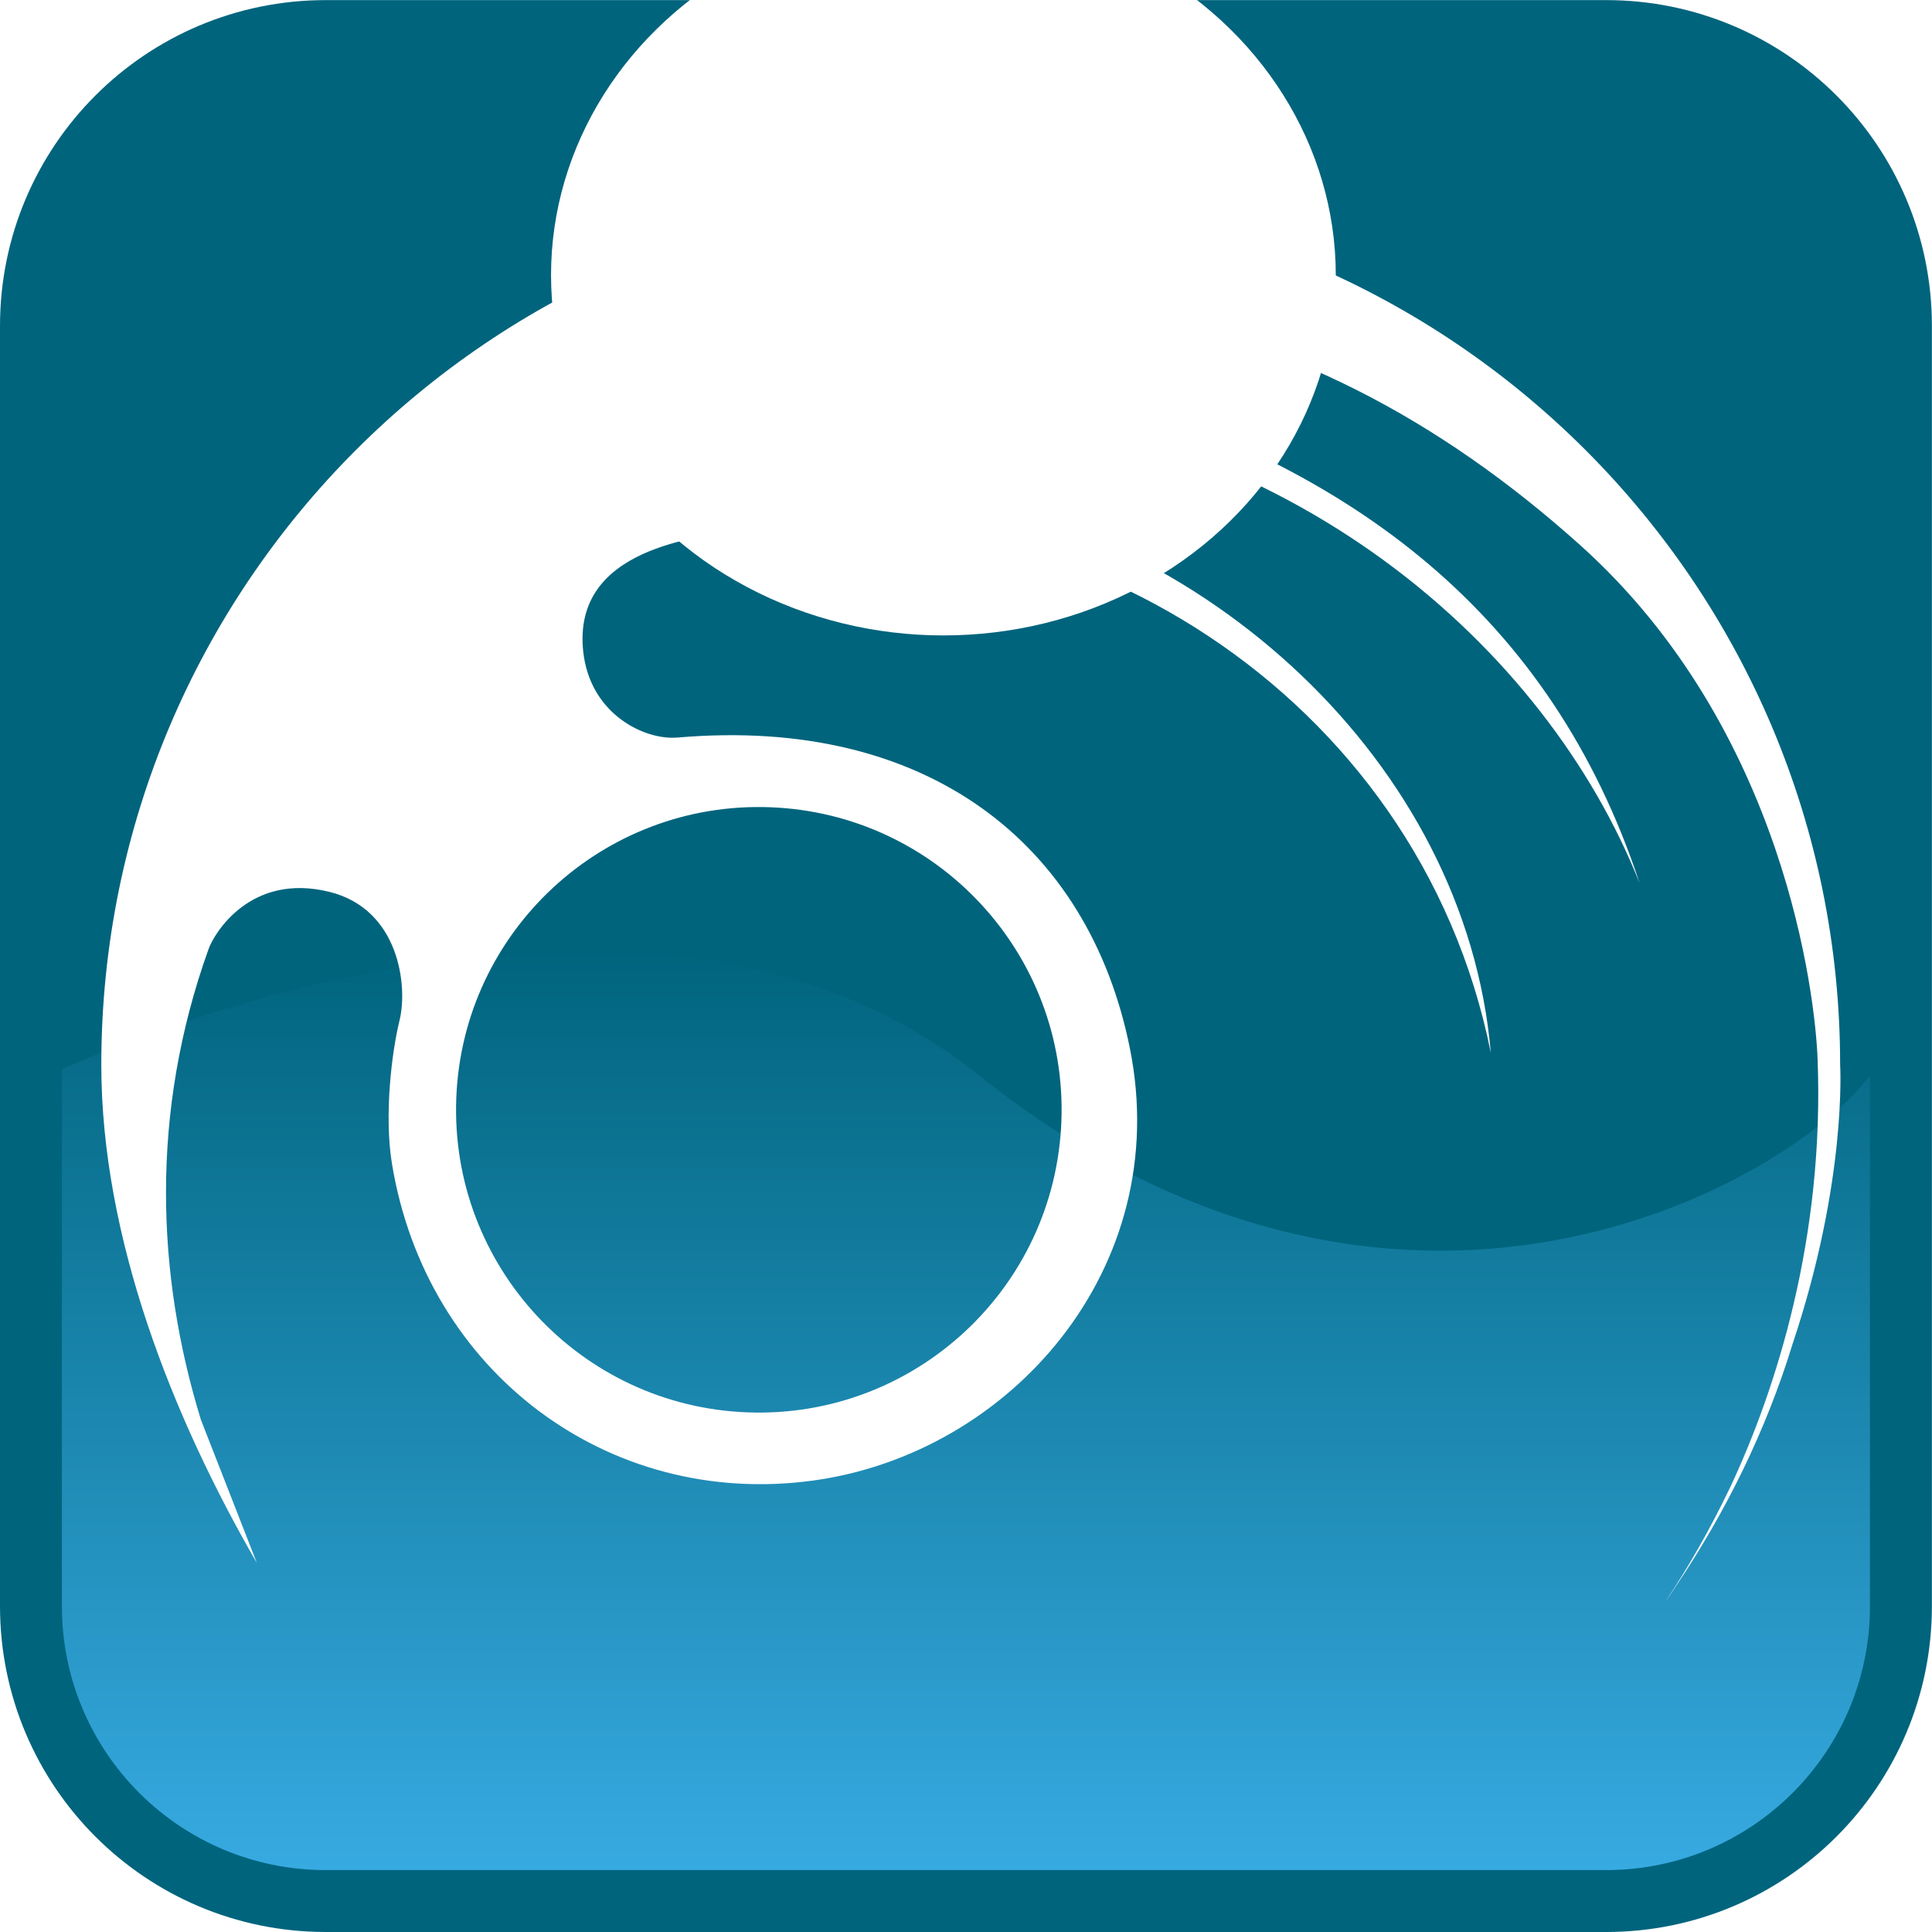 <?xml version="1.0" encoding="UTF-8" standalone="no"?>
<!-- Created with Inkscape (http://www.inkscape.org/) -->

<svg
   xmlns:dc="http://purl.org/dc/elements/1.1/"
   xmlns:cc="http://creativecommons.org/ns#"
   xmlns:rdf="http://www.w3.org/1999/02/22-rdf-syntax-ns#"
   xmlns:svg="http://www.w3.org/2000/svg"
   xmlns="http://www.w3.org/2000/svg"
   xmlns:sodipodi="http://sodipodi.sourceforge.net/DTD/sodipodi-0.dtd"
   xmlns:inkscape="http://www.inkscape.org/namespaces/inkscape"
   id="svg2"
   version="1.1"
   inkscape:version="0.91 r"
   xml:space="preserve"
   width="1024"
   height="1024"
   viewBox="0 0 1024 1024"
   sodipodi:docname="logo.svg"><defs
     id="defs6"><clipPath
       clipPathUnits="userSpaceOnUse"
       id="clipPath20"><path
         d="m 0,595.28 841.89,0 L 841.89,0 0,0 0,595.28 Z"
         id="path22"
         inkscape:connector-curvature="0" /></clipPath><clipPath
       clipPathUnits="userSpaceOnUse"
       id="clipPath76"><path
         d="m 591,409.94 0,-43.359 c 0,-11.765 9.538,-21.302 21.302,-21.302 l 0,0 103.397,0 c 11.764,0 21.301,9.537 21.301,21.302 l 0,0 0,42.874 c -6.074,-8.334 -37.874,-27.259 -72.094,0.116 l 0,0 c -9.33,7.464 -20.757,9.944 -31.822,9.944 l 0,0 c -20.31,0.001 -39.403,-8.354 -42.084,-9.575"
         id="path78"
         inkscape:connector-curvature="0" /></clipPath><linearGradient
       x1="0"
       y1="0"
       x2="1"
       y2="0"
       gradientUnits="userSpaceOnUse"
       gradientTransform="matrix(0,-74.236,-74.236,0,664,419.515)"
       spreadMethod="pad"
       id="linearGradient84"><stop
         style="stop-opacity:1;stop-color:#00647d"
         offset="0"
         id="stop86" /><stop
         style="stop-opacity:1;stop-color:#37aae1"
         offset="1"
         id="stop88" /></linearGradient><clipPath
       clipPathUnits="userSpaceOnUse"
       id="clipPath96"><path
         d="m 0,595.28 841.89,0 L 841.89,0 0,0 0,595.28 Z"
         id="path98"
         inkscape:connector-curvature="0" /></clipPath><filter
       inkscape:collect="always"
       style="color-interpolation-filters:sRGB"
       id="filter4445"
       x="-0.591"
       width="2.182"
       y="-0.596"
       height="2.192"><feGaussianBlur
         inkscape:collect="always"
         stdDeviation="67.98"
         id="feGaussianBlur4447" /></filter><filter
       inkscape:collect="always"
       style="color-interpolation-filters:sRGB"
       id="filter4445-4"
       x="-0.591"
       width="2.182"
       y="-0.596"
       height="2.192"><feGaussianBlur
         inkscape:collect="always"
         stdDeviation="67.98"
         id="feGaussianBlur4447-7" /></filter></defs><sodipodi:namedview
     pagecolor="#ffffff"
     bordercolor="#666666"
     borderopacity="1"
     objecttolerance="10"
     gridtolerance="10"
     guidetolerance="10"
     inkscape:pageopacity="0"
     inkscape:pageshadow="2"
     inkscape:window-width="1258"
     inkscape:window-height="1001"
     id="namedview4"
     showgrid="false"
     inkscape:zoom="0.56825205"
     inkscape:cx="513.17192"
     inkscape:cy="692.08814"
     inkscape:window-x="0"
     inkscape:window-y="54"
     inkscape:window-maximized="0"
     inkscape:current-layer="g10"
     fit-margin-top="0"
     fit-margin-left="0"
     fit-margin-right="0"
     fit-margin-bottom="0" /><g
     id="g10"
     inkscape:groupmode="layer"
     inkscape:label="logo_gagnant"
     transform="matrix(1.25,0,0,-1.25,15.236,1540.463)"><g
       id="g64"
       transform="matrix(5.251,0,0,5.251,780.714,551.283)"><path
         d="m 0,0 c 0,-11.765 -9.537,-21.302 -21.302,-21.302 l -103.396,0 C -136.463,-21.302 -146,-11.765 -146,0 l 0,103.397 c 0,11.764 9.537,21.301 21.302,21.301 l 103.396,0 C -9.537,124.698 0,115.161 0,103.397 L 0,0 Z"
         style="fill:#00647d;fill-opacity:1;fill-rule:nonzero;stroke:none"
         id="path66"
         inkscape:connector-curvature="0" /></g><g
       id="g68"
       transform="matrix(5.251,0,0,5.251,780.714,551.283)"><path
         d="m 0,0 c 0,-11.765 -9.537,-21.302 -21.302,-21.302 l -103.396,0 C -136.463,-21.302 -146,-11.765 -146,0 l 0,103.397 c 0,11.764 9.537,21.301 21.302,21.301 l 103.396,0 C -9.537,124.698 0,115.161 0,103.397 L 0,0 Z"
         style="fill:none;stroke:#00647d;stroke-width:10;stroke-linecap:butt;stroke-linejoin:miter;stroke-miterlimit:10;stroke-dasharray:none;stroke-opacity:1"
         id="path70"
         inkscape:connector-curvature="0" /></g><g
       id="g72"
       transform="matrix(5.251,0,0,5.251,-3089.284,-1373.637)"><g
         id="g74"
         clip-path="url(#clipPath76)"><g
           id="g80"><g
             id="g82"><path
               d="m 591,409.94 0,-43.359 c 0,-11.765 9.538,-21.302 21.302,-21.302 l 0,0 103.397,0 c 11.764,0 21.301,9.537 21.301,21.302 l 0,0 0,42.874 c -6.074,-8.334 -37.874,-27.259 -72.094,0.116 l 0,0 c -9.33,7.464 -20.757,9.944 -31.822,9.944 l 0,0 c -20.31,0.001 -39.403,-8.354 -42.084,-9.575"
               style="fill:url(#linearGradient84);stroke:none"
               id="path90"
               inkscape:connector-curvature="0" /></g></g></g></g><g
       id="g92"
       transform="matrix(5.251,0,0,5.251,-3089.284,-1373.637)"><g
         id="g94"
         clip-path="url(#clipPath96)"><g
           id="g100"
           transform="translate(648.2,431.103)"><path
             d="m 0,0 c 13.493,-0.51 24.018,-11.861 23.508,-25.355 -0.51,-13.493 -11.861,-24.018 -25.354,-23.508 -13.493,0.51 -24.018,11.862 -23.509,25.355 C -24.845,-10.015 -13.493,0.51 0,0 m 72.292,-64.132 c 0,0 0.33,0.449 0.882,1.302 3.982,5.925 7.231,12.479 9.382,19.505 4.417,13.193 3.836,22.531 3.836,22.531 0,38.773 -31.432,70.205 -70.205,70.205 -38.773,0 -70.205,-31.432 -70.205,-70.205 0,-13.938 5.715,-28.39 12.555,-40.219 0.016,-0.028 -4.51,11.547 -4.51,11.547 -3.597,11.689 -4.133,24.802 0.624,38.038 0.425,1.181 3.329,6.181 9.752,4.595 5.643,-1.394 6.342,-7.61 5.663,-10.37 -0.637,-2.589 -1.252,-7.664 -0.618,-11.556 2.745,-16.841 17.464,-27.845 33.952,-25.618 15.996,2.16 29.198,17.167 25.643,34.892 -3.327,16.595 -16.456,26.85 -36.527,25.113 -2.655,-0.23 -7.079,1.878 -7.621,6.962 -0.89,8.364 9.208,9.237 13.132,9.845 25.382,3.932 54.254,-12.871 60.158,-42.267 -2.031,23.451 -23.156,42.691 -46.99,45.638 -0.669,0.082 -2.914,1.516 -2.493,3.99 0.353,2.074 2.01,3.142 4.051,3.027 C 42.135,31.158 62.68,12.857 70.2,-6.135 63.069,15.499 47.034,27.563 24.943,33.87 c -0.615,0.175 -2.85,1.427 -2.3,3.953 0.559,2.564 2.925,2.74 3.969,2.572 C 41.531,37.988 54.041,31.351 65.379,21.185 82.006,6.276 84.377,-15.4 84.57,-20.276 c 0.573,-14.505 -3.354,-26.719 -7.015,-34.55 -1.661,-3.484 -3.467,-6.616 -5.263,-9.306"
             style="fill:#ffffff;fill-opacity:1;fill-rule:nonzero;stroke:none"
             id="path102"
             inkscape:connector-curvature="0" /></g></g></g><ellipse
       style="opacity:1;fill:#ffffff;fill-opacity:1;stroke:none;stroke-opacity:1;filter:url(#filter4445)"
       id="path3571"
       transform="matrix(1.205,0,0,-1.116,-128.352,-141.349)"
       cx="428.368"
       cy="-1126.426"
       rx="138.068"
       ry="136.922" /><ellipse
       style="opacity:0.033;fill:#ffffff;fill-opacity:1;stroke:none;stroke-opacity:1;filter:url(#filter4445-4)"
       id="path3571-0"
       transform="matrix(1.205,0,0,-1.116,-108.391,-150.49)"
       cx="428.368"
       cy="-1126.426"
       rx="138.068"
       ry="136.922" /></g></svg>
